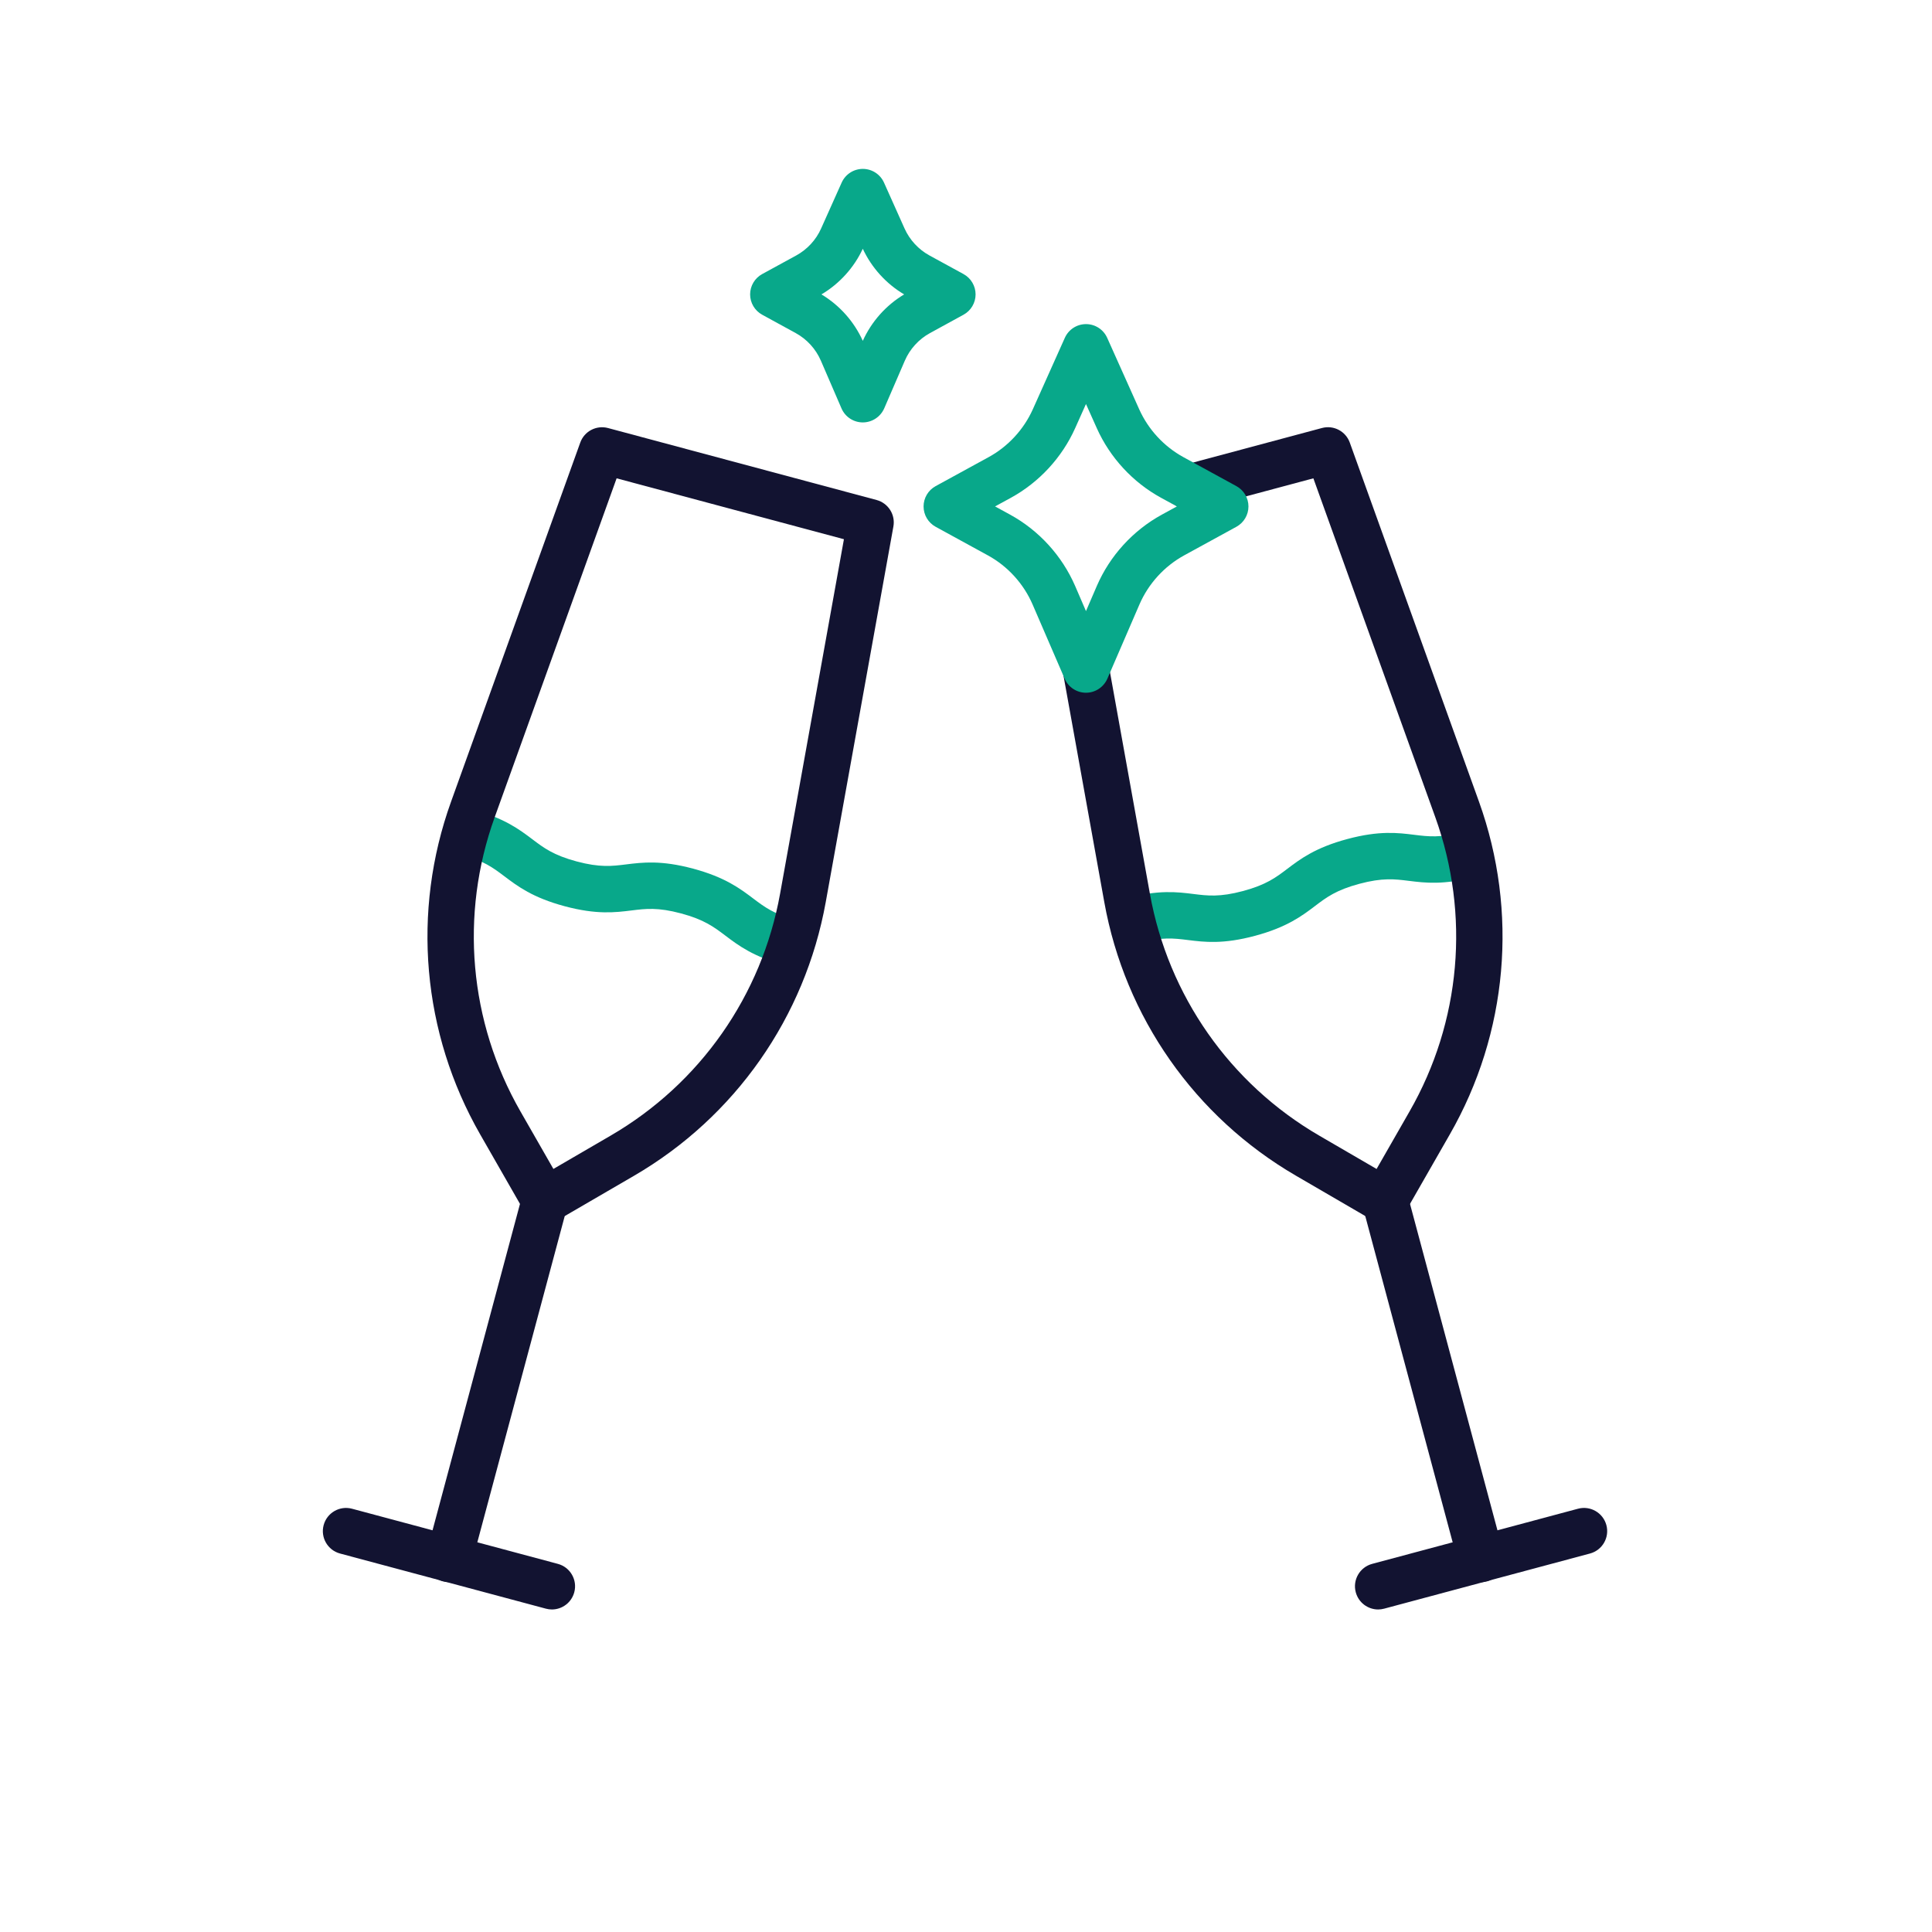 <?xml version="1.0" encoding="utf-8"?>
<!-- Generator: Adobe Illustrator 26.0.1, SVG Export Plug-In . SVG Version: 6.00 Build 0)  -->
<svg version="1.1" id="Warstwa_1" xmlns="http://www.w3.org/2000/svg" xmlns:xlink="http://www.w3.org/1999/xlink" x="0px" y="0px"
	 viewBox="0 0 500 500" style="enable-background:new 0 0 500 500;" xml:space="preserve">
<style type="text/css">
	.st0{fill:#08A88A;}
	.st1{fill:#121331;}
	.st2{fill:none;}
	.st3{fill:none;stroke:#08A88A;stroke-width:12;stroke-linecap:round;stroke-linejoin:round;stroke-miterlimit:10;}
</style>
<g>
	<path class="st0" d="M204.82,250.06c-0.51,0-1.04-0.07-1.56-0.21c-8.27-2.22-12.15-5.15-15.57-7.74c-2.92-2.2-5.43-4.11-11.44-5.72
		c-6.01-1.61-9.14-1.22-12.77-0.77c-4.26,0.53-9.08,1.13-17.35-1.09c-8.27-2.22-12.15-5.15-15.57-7.73
		c-2.91-2.2-5.43-4.11-11.44-5.72c-3.2-0.86-5.1-4.15-4.24-7.35c0.86-3.2,4.15-5.1,7.35-4.24c8.27,2.22,12.15,5.15,15.57,7.73
		c2.91,2.2,5.43,4.11,11.44,5.72c6.01,1.61,9.14,1.22,12.77,0.77c4.26-0.53,9.08-1.13,17.35,1.09c8.27,2.22,12.15,5.15,15.57,7.73
		c2.92,2.2,5.43,4.11,11.44,5.72c3.2,0.86,5.1,4.15,4.24,7.35C209.89,248.29,207.47,250.05,204.82,250.06z"/>
	<path class="st1" d="M141.01,316.74c-0.52,0-1.04-0.07-1.55-0.2c-1.54-0.41-2.86-1.43-3.65-2.81l-11.53-20.13
		c-15.05-26.26-17.8-57.65-7.55-86.12l33.44-92.94c1.05-2.94,4.19-4.57,7.2-3.76l69.49,18.62c3.01,0.81,4.91,3.79,4.35,6.86
		l-17.51,97.21c-5.37,29.78-23.45,55.59-49.6,70.81l0,0l-20.05,11.66C143.11,316.47,142.06,316.74,141.01,316.74z M159.58,123.79
		l-31.57,87.75c-9.05,25.16-6.62,52.89,6.68,76.09l8.53,14.89l14.83-8.63c23.11-13.44,39.09-36.25,43.83-62.56l16.53-91.78
		L159.58,123.79z M161.07,299.08L161.07,299.08L161.07,299.08z"/>
	<path class="st1" d="M116.17,409.46c-0.51,0-1.04-0.07-1.56-0.21c-3.2-0.86-5.1-4.15-4.24-7.35l24.86-92.79
		c0.86-3.2,4.15-5.09,7.35-4.24c3.2,0.86,5.1,4.15,4.24,7.35l-24.86,92.79C121.25,407.69,118.82,409.46,116.17,409.46z"/>
	<path class="st1" d="M142.83,416.53c-0.51,0-1.04-0.07-1.56-0.21L88,402.05c-3.2-0.86-5.1-4.15-4.24-7.35
		c0.86-3.2,4.15-5.1,7.35-4.24l53.27,14.27c3.2,0.86,5.1,4.15,4.24,7.35C147.9,414.76,145.48,416.53,142.83,416.53z"/>
</g>
<g>
	<path class="st0" d="M293.11,244.26c-2.65,0-5.07-1.77-5.79-4.45c-0.86-3.2,1.04-6.49,4.24-7.35c8.27-2.22,13.1-1.62,17.35-1.09
		c3.63,0.45,6.76,0.84,12.77-0.77c6.01-1.61,8.53-3.51,11.44-5.72c3.42-2.59,7.3-5.52,15.57-7.74c8.27-2.22,13.09-1.62,17.35-1.09
		c3.62,0.45,6.76,0.84,12.77-0.77c3.2-0.86,6.49,1.04,7.35,4.24c0.86,3.2-1.04,6.49-4.24,7.35c-8.27,2.22-13.1,1.62-17.35,1.09
		c-3.62-0.45-6.76-0.84-12.77,0.77c-6.01,1.61-8.53,3.51-11.44,5.72c-3.42,2.59-7.3,5.52-15.57,7.74
		c-8.27,2.22-13.1,1.62-17.35,1.09c-3.62-0.45-6.75-0.84-12.77,0.77C294.15,244.19,293.63,244.26,293.11,244.26z"/>
	<path class="st1" d="M358.47,316.75c-1.05,0-2.09-0.28-3.02-0.81l-20.06-11.67c-26.16-15.21-44.24-41.02-49.6-70.8l-10.65-59.12
		c-0.59-3.26,1.58-6.38,4.84-6.97c3.26-0.58,6.38,1.58,6.97,4.84l10.65,59.12c4.74,26.32,20.71,49.12,43.82,62.56l14.84,8.63
		l8.53-14.89c13.3-23.19,15.73-50.93,6.68-76.1l-31.57-87.75l-30.32,8.12c-3.21,0.85-6.49-1.04-7.35-4.24
		c-0.86-3.2,1.04-6.49,4.24-7.35l35.65-9.55c3.02-0.81,6.14,0.83,7.2,3.76l33.44,92.94c10.24,28.49,7.49,59.88-7.56,86.13
		l-11.53,20.13c-0.79,1.39-2.11,2.4-3.65,2.81C359.52,316.68,358.99,316.75,358.47,316.75z"/>
	<path class="st1" d="M383.31,409.46c-2.65,0-5.07-1.77-5.79-4.45l-24.86-92.79c-0.86-3.2,1.04-6.49,4.24-7.35
		c3.2-0.86,6.49,1.04,7.35,4.24l24.86,92.79c0.86,3.2-1.04,6.49-4.24,7.35C384.35,409.39,383.82,409.46,383.31,409.46z"/>
	<path class="st1" d="M356.66,416.53c-2.65,0-5.07-1.77-5.79-4.45c-0.86-3.2,1.04-6.49,4.24-7.35l53.27-14.27
		c3.2-0.86,6.49,1.04,7.35,4.24c0.86,3.2-1.04,6.49-4.24,7.35l-53.27,14.27C357.69,416.46,357.17,416.53,356.66,416.53z"/>
</g>
<path class="st0" d="M281.05,179.28c-2.39,0-4.56-1.42-5.51-3.62l-8.31-19.23c-2.33-5.38-6.44-9.9-11.59-12.71l-13.5-7.39
	c-1.92-1.05-3.12-3.07-3.12-5.26s1.2-4.21,3.12-5.26l13.71-7.5c5.04-2.75,9.1-7.16,11.45-12.4l8.28-18.48
	c0.97-2.16,3.11-3.55,5.48-3.55s4.51,1.39,5.48,3.55l8.28,18.48c2.35,5.24,6.41,9.64,11.45,12.4l13.71,7.5
	c1.92,1.05,3.12,3.07,3.12,5.26s-1.2,4.21-3.12,5.26l-13.5,7.39c-5.15,2.82-9.26,7.33-11.59,12.71l-8.31,19.23
	C285.61,177.85,283.45,179.28,281.05,179.28z M257.52,131.06l3.88,2.12c7.48,4.09,13.46,10.66,16.85,18.48l2.8,6.49l2.8-6.49
	c3.38-7.83,9.37-14.39,16.85-18.48l3.88-2.12l-4.09-2.23c0,0,0,0,0,0c-7.32-4-13.23-10.4-16.64-18.02l-2.8-6.25l-2.8,6.25
	c-3.41,7.61-9.32,14.01-16.64,18.02L257.52,131.06z"/>
<path class="st0" d="M223.29,109.32L223.29,109.32c-2.39,0-4.56-1.42-5.51-3.62l-5.34-12.36c-1.31-3.03-3.62-5.56-6.51-7.14
	l-8.68-4.75c-1.92-1.05-3.12-3.07-3.12-5.26s1.2-4.21,3.12-5.26l8.82-4.82c2.83-1.55,5.12-4.02,6.43-6.97l5.32-11.88
	c0.97-2.16,3.11-3.55,5.48-3.55c2.36,0,4.51,1.39,5.48,3.55l5.32,11.88c1.32,2.94,3.6,5.42,6.44,6.97l8.82,4.82
	c1.92,1.05,3.12,3.07,3.12,5.26s-1.2,4.21-3.12,5.26l-8.68,4.75c-2.89,1.58-5.21,4.12-6.51,7.14l-5.34,12.36
	C227.85,107.9,225.69,109.32,223.29,109.32z M212.59,76.19c4.69,2.81,8.45,7.03,10.7,12.02c2.25-4.99,6.01-9.21,10.7-12.02
	c-4.65-2.75-8.42-6.91-10.7-11.81C221.01,69.28,217.24,73.44,212.59,76.19z"/>
</svg>
